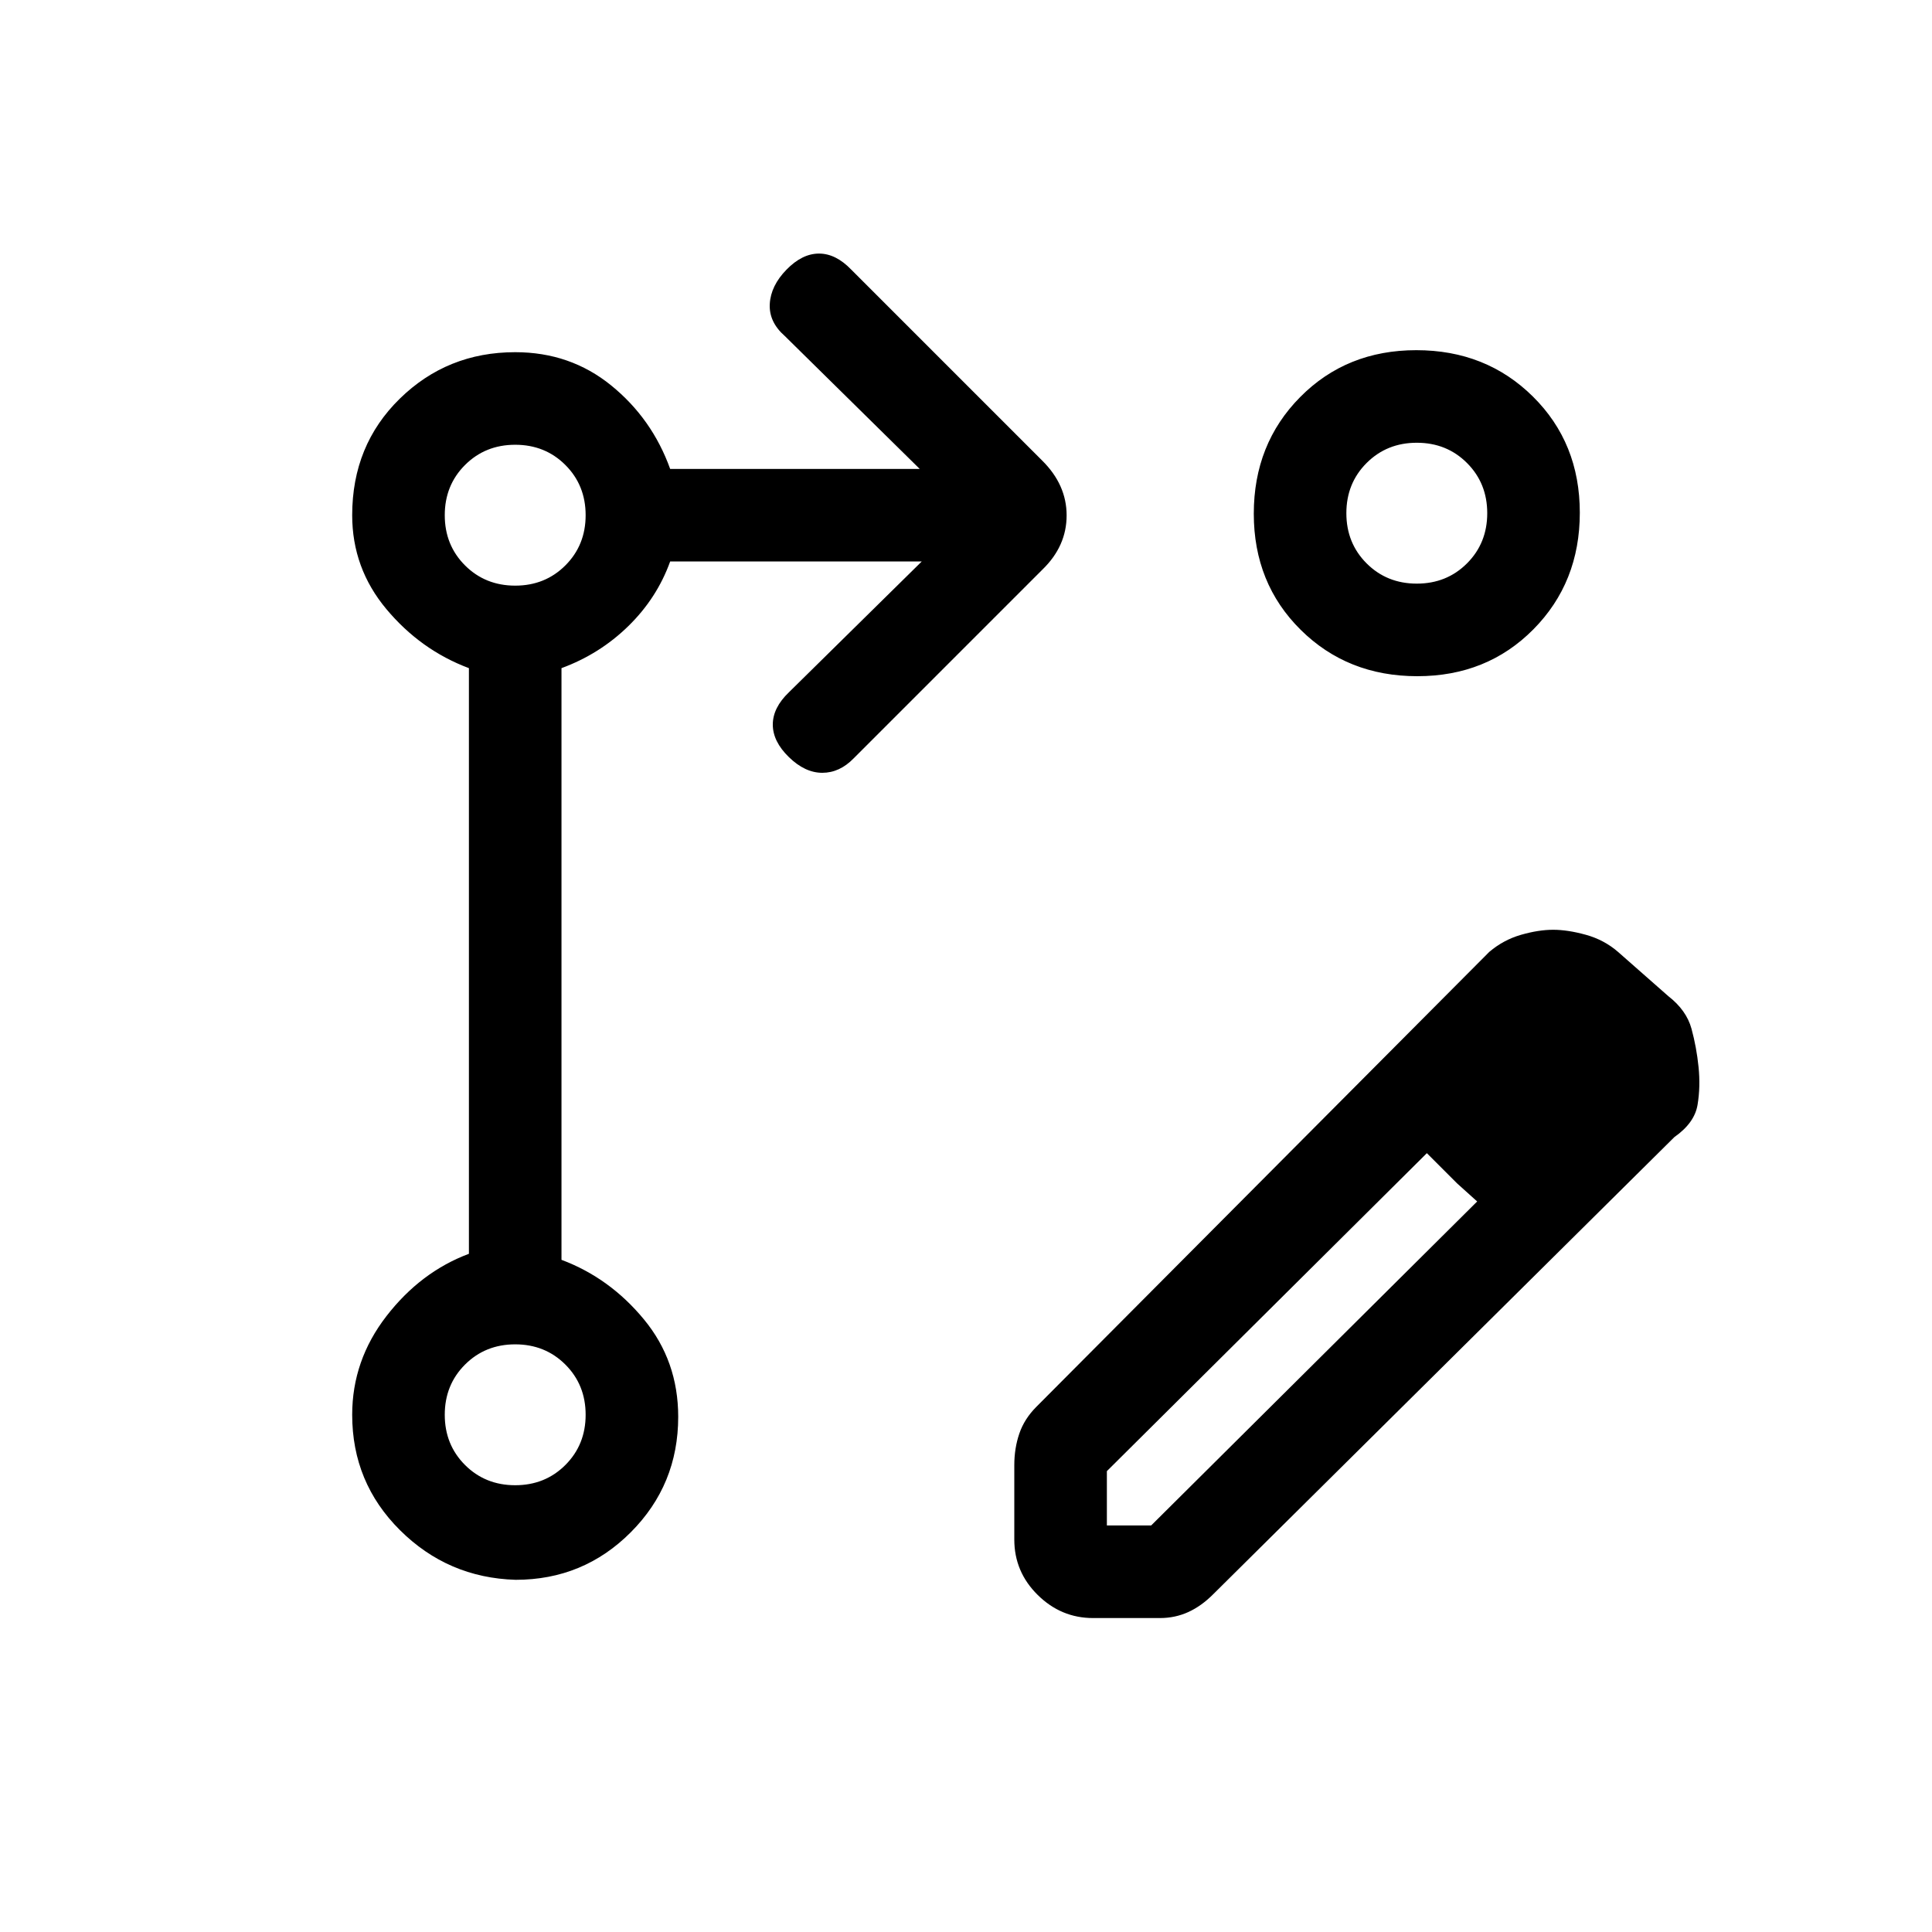 <svg xmlns="http://www.w3.org/2000/svg" height="20" viewBox="0 -960 960 960" width="20"><path d="M504-195v-37q0-8.36 2.5-15.68T515-261l225-226q7.08-6 15.79-8.5 8.72-2.5 15.96-2.5 7.25 0 16.29 2.5 9.03 2.5 15.96 8.5l25 22q9 7 11.5 16.19 2.5 9.18 3.5 19 1 9.81-.5 18.81-1.5 9-11.5 16L603-168q-5.93 6-12.5 9-6.58 3-14.09 3h-33.27q-15.89 0-27.51-11.48Q504-178.95 504-195Zm303-238-23-28 23 28ZM550-202h22l162-161-10-9-15-15-159 158v27Zm174-170-15-15 15 15 10 9-10-9ZM256.24-175q-33.66-1-57.45-24.63Q175-223.25 175-257q0-27 17-49t41-31v-291q-24-9-41-29.33T175-704q0-34.75 23.63-57.88Q222.25-785 256-785q27.34 0 47.67 16.5Q324-752 333-727h124l-67-66q-8-7-7.5-16t8.29-17q7.79-8 16.17-8 8.37 0 16.04 8l94.77 94.77Q530-719.18 530-703.91T518-677l-93.86 93.86q-6.96 7.14-15.55 7.14T392-583.79q-8-7.79-8-16.17 0-8.37 8-16.04l66-65H333q-6.57 18.22-20.79 32.11Q298-635 279-628v294q24 9 41 29.64 17 20.63 17 48.36 0 33.75-23.56 57.37Q289.89-175 256.24-175Zm447.52-611q34.66 0 57.95 23.06Q785-739.89 785-705.24q0 34.66-23.06 57.95Q738.89-624 704.24-624q-34.66 0-57.95-23.06Q623-670.11 623-704.76q0-34.66 23.06-57.95Q669.11-786 703.76-786ZM256-222q14.88 0 24.94-10.06Q291-242.13 291-257q0-14.88-10.06-24.94T256-292q-14.87 0-24.94 10.06Q221-271.88 221-257q0 14.87 10.06 24.94Q241.13-222 256-222Zm0-447q14.88 0 24.94-10.06Q291-689.13 291-704q0-14.88-10.06-24.94T256-739q-14.87 0-24.94 10.06Q221-718.88 221-704q0 14.87 10.06 24.94Q241.13-669 256-669Zm448-1q14.88 0 24.94-10.06Q739-690.13 739-705q0-14.88-10.06-24.94T704-740q-14.87 0-24.94 10.06Q669-719.88 669-705q0 14.87 10.06 24.94Q689.13-670 704-670ZM256-257Zm0-447Zm448-1Z"/></svg>